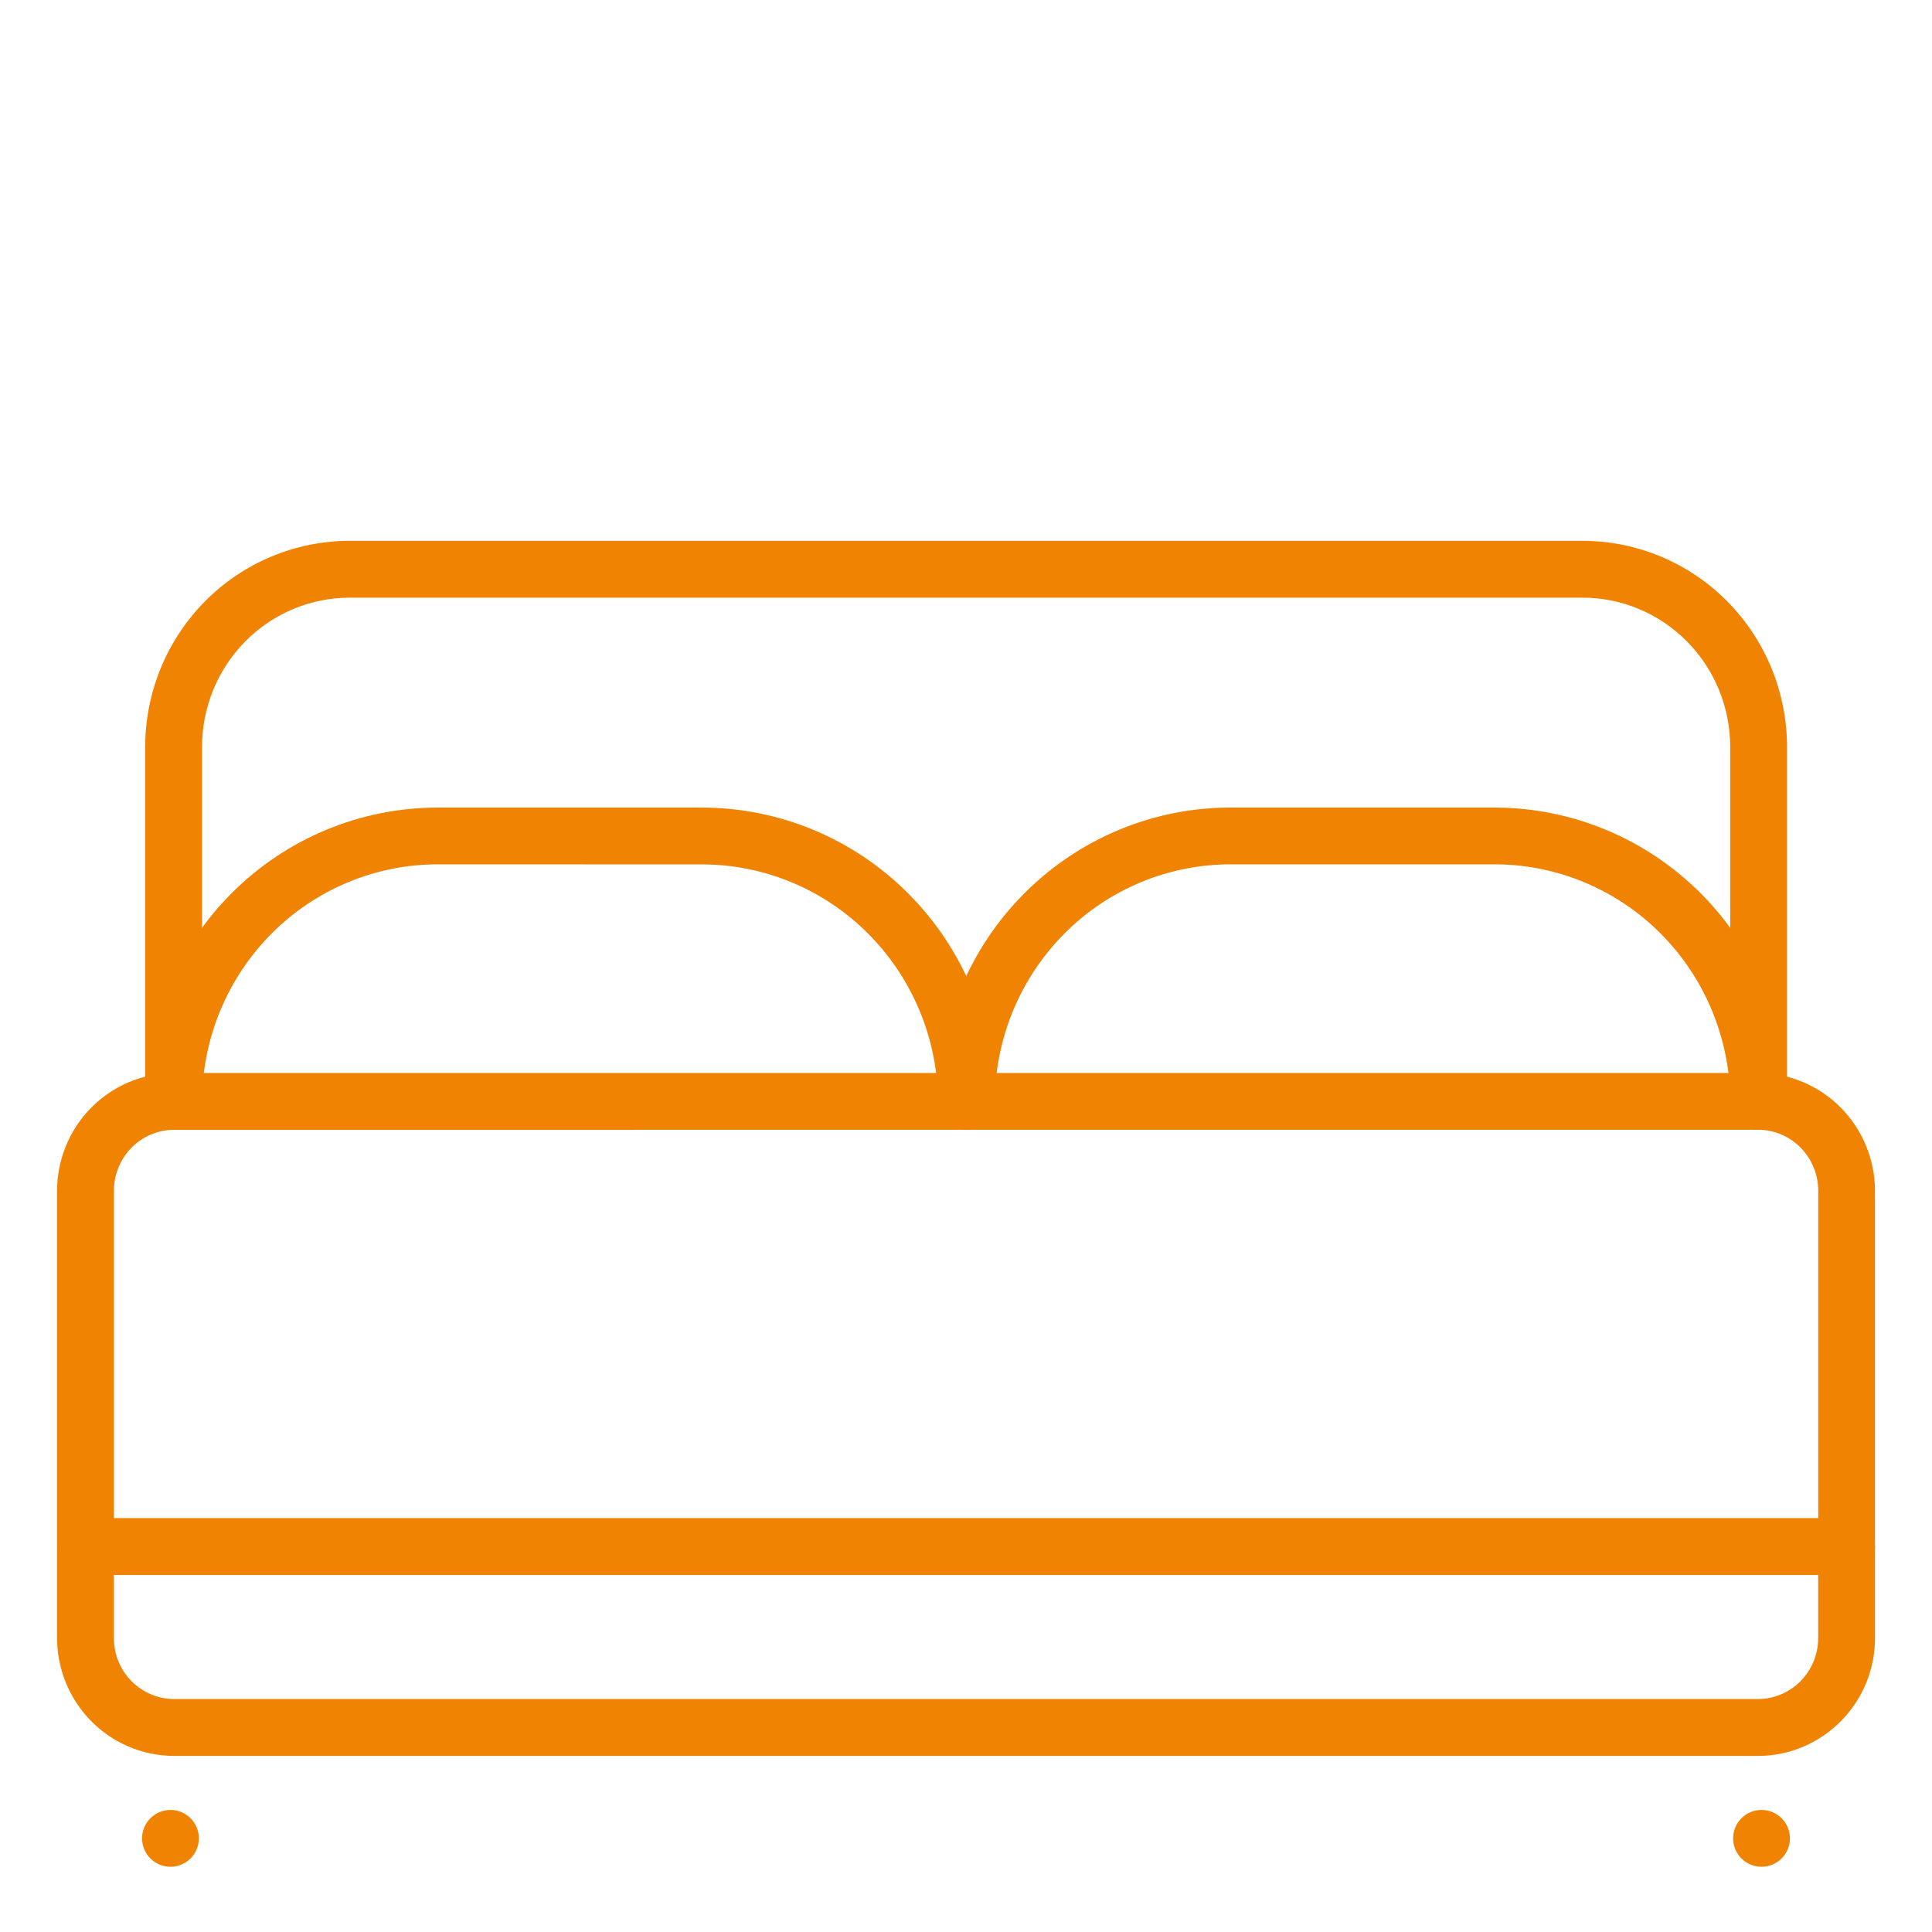 <svg fill="none" height="34" viewBox="0 0 34 34" width="34" xmlns="http://www.w3.org/2000/svg"><g fill="#f18303"><path clip-rule="evenodd" d="m3.053 18.883h27.898c.543.004 1.062.223 1.444.61.382.386.598.908.602 1.452v.003 6.269c0 .276-.224.5-.5.5h-30.993c-.276 0-.5-.224-.5-.5v-6.246c-.002-.271.05-.54.151-.792.101-.252.251-.482.441-.676.19-.194.416-.349.665-.456.25-.106.518-.162.789-.164zm.002 1c-.138.001-.274.03-.402.084-.128.054-.244.134-.342.234-.098.1-.176.22-.228.351-.053.131-.079.272-.078.414l0.0.003-0 5.747h29.993v-5.768c-.002-.284-.115-.554-.312-.753-.197-.199-.462-.311-.739-.313z" fill-rule="evenodd"/><path clip-rule="evenodd" d="m1.504 26.739c.276 0 .5.224.5.5v1.571c-.002.143.024.284.076.416.052.132.13.252.228.353s.215.181.343.236c.128.055.265.084.404.085h27.891c.139-.001.276-.03.404-.085.128-.055.245-.135.343-.236s.176-.221.228-.353c.052-.132.078-.274.076-.416l-0-.007 0-1.565c0-.276.224-.5.5-.5.276 0 .5.224.5.5v1.562c.003.272-.046.542-.146.794-.101.254-.25.485-.44.681-.19.196-.417.352-.667.46s-.52.164-.792.166h-.004-27.898c-.272-.002-.542-.058-.792-.166-.251-.107-.477-.264-.667-.46-.19-.196-.339-.427-.44-.681-.1-.253-.15-.523-.147-.794v-1.561c0-.276.224-.5.5-.5z" fill-rule="evenodd"/><path d="m3.5 32.352c0 .276-.224.5-.5.5s-.5-.224-.5-.5c0-.276.224-.5.5-.5s.5.224.5.5z"/><path d="m31.5 32.352c0 .276-.224.5-.5.5s-.5-.224-.5-.5c0-.276.224-.5.5-.5s.5.224.5.5z"/><g clip-rule="evenodd" fill-rule="evenodd"><path d="m6.153 10.518c-.687 0-1.348.276-1.835.768-.488.493-.763 1.162-.763 1.861v6.236c0 .276-.223.5-.5.5s-.5-.224-.5-.5v-6.236c0-.961.378-1.883 1.052-2.564.674-.681 1.59-1.065 2.546-1.065h21.698c.956 0 1.872.384 2.546 1.065.674.681 1.052 1.603 1.052 2.564v6.236c0 .276-.224.5-.5.5-.276 0-.5-.224-.5-.5v-6.236c0-.699-.275-1.368-.763-1.861-.488-.492-1.148-.768-1.835-.768z"/><path d="m7.702 15.211c-1.095 0-2.146.438-2.924 1.22-.778.782-1.218 1.844-1.223 2.954-.001.276-.226.499-.502.498-.276-.001-.499-.226-.498-.502.006-1.372.55-2.686 1.514-3.655.964-.969 2.27-1.514 3.633-1.514h4.647c1.363 0 2.671.544 3.636 1.513.966.969 1.512 2.283 1.522 3.655.002.276-.22.501-.496.503-.276.002-.502-.22-.503-.496-.008-1.112-.45-2.174-1.23-2.956-.779-.782-1.832-1.219-2.928-1.219z"/><path d="m21.684 15.211c-.545-.004-1.085.101-1.59.308s-.965.513-1.353.901c-.388.388-.697.849-.909 1.358-.212.509-.322 1.055-.325 1.607-.001.276-.226.499-.502.498-.276-.001-.499-.226-.498-.502.003-.682.14-1.358.402-1.987.262-.629.644-1.201 1.126-1.681.481-.48 1.052-.861 1.679-1.118.627-.258 1.298-.388 1.975-.383h4.649c1.356.01 2.653.559 3.61 1.527.956.968 1.495 2.277 1.502 3.642.001.276-.222.501-.498.502-.276.001-.501-.222-.502-.498-.005-1.105-.442-2.163-1.213-2.944-.771-.78-1.814-1.222-2.903-1.23z"/></g></g></svg>